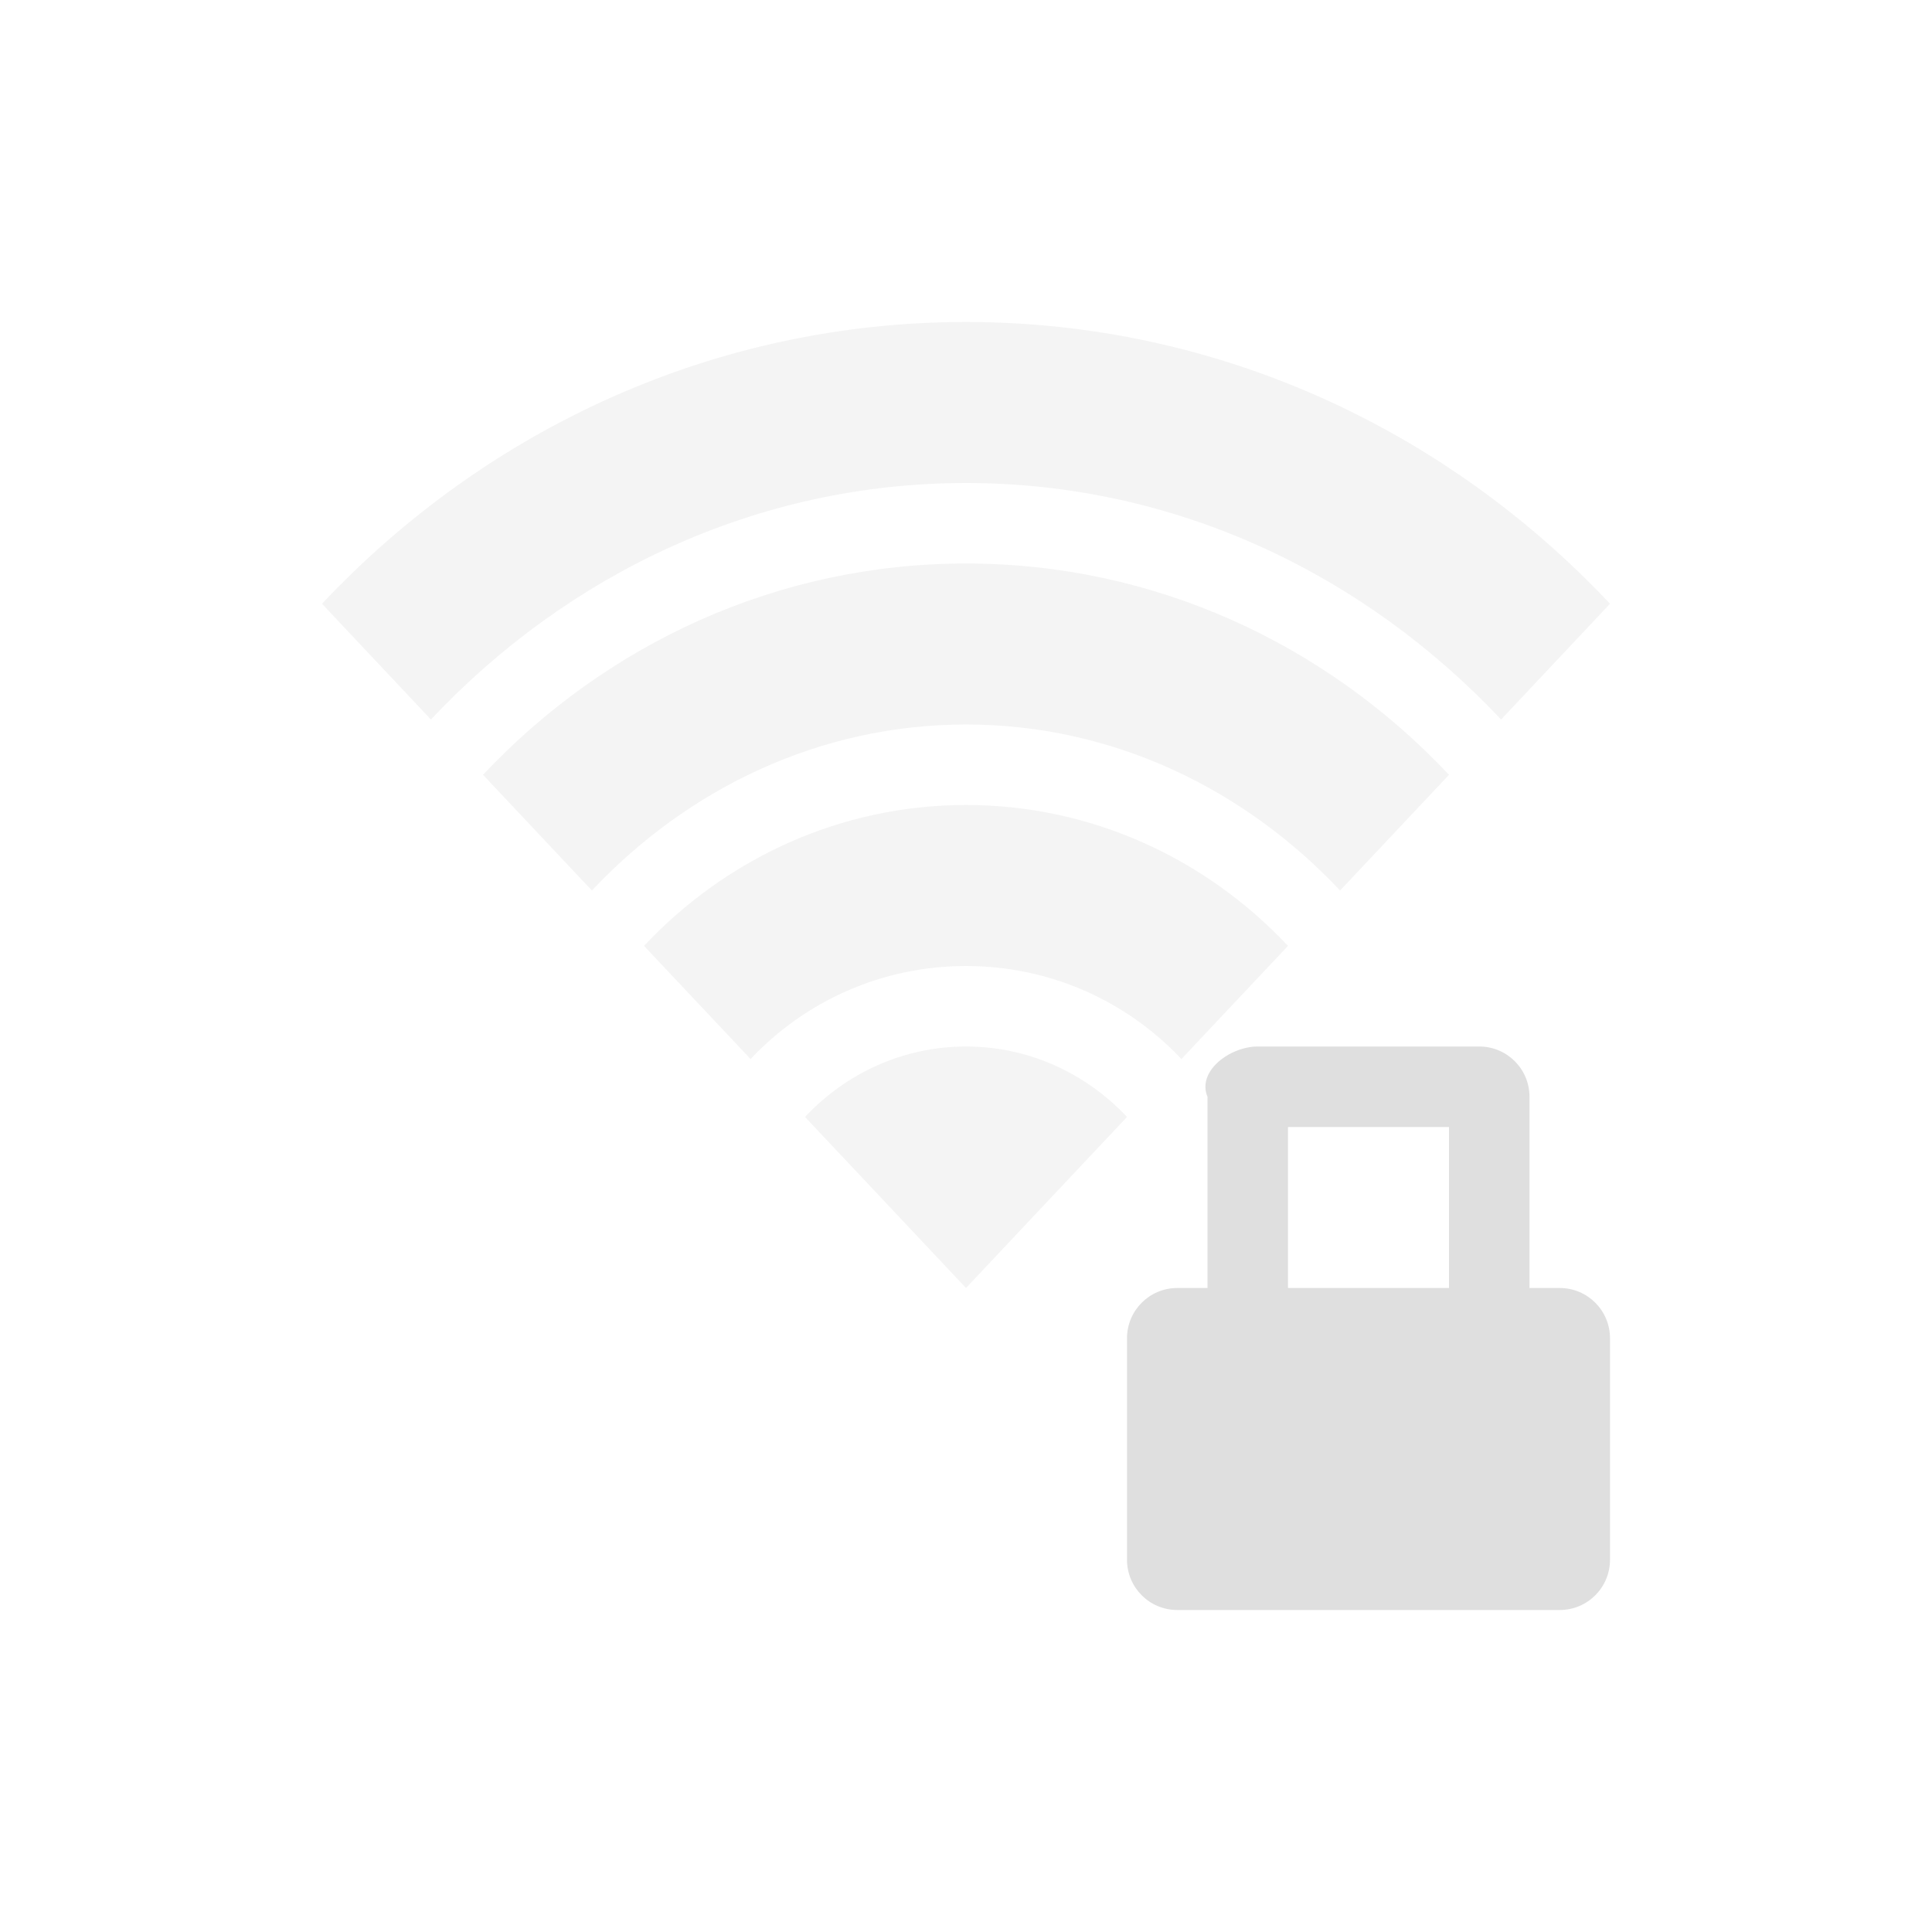 <?xml version="1.0" encoding="UTF-8" standalone="no"?>
<svg
   width="24"
   height="24"
   version="1.1"
   id="svg9"
   sodipodi:docname="network-wireless-secure-signal-none.svg"
   inkscape:version="1.2.1 (9c6d41e410, 2022-07-14)"
   xmlns:inkscape="http://www.inkscape.org/namespaces/inkscape"
   xmlns:sodipodi="http://sodipodi.sourceforge.net/DTD/sodipodi-0.dtd"
   xmlns="http://www.w3.org/2000/svg"
   xmlns:svg="http://www.w3.org/2000/svg">
  <sodipodi:namedview
     id="namedview11"
     pagecolor="#ffffff"
     bordercolor="#000000"
     borderopacity="0.25"
     inkscape:showpageshadow="2"
     inkscape:pageopacity="0.0"
     inkscape:pagecheckerboard="0"
     inkscape:deskcolor="#d1d1d1"
     showgrid="false"
     inkscape:zoom="21.395833"
     inkscape:cx="16.685492"
     inkscape:cy="13.483934"
     inkscape:current-layer="svg9" />
  <defs
     id="defs3">
    <style
       id="current-color-scheme"
       type="text/css">
   .ColorScheme-Text { color:#dfdfdf; } .ColorScheme-Highlight { color:#4285f4; } .ColorScheme-NeutralText { color:#ff9800; } .ColorScheme-PositiveText { color:#4caf50; } .ColorScheme-NegativeText { color:#f44336; }
  </style>
  </defs>
  <g
     id="g386"
     transform="translate(4,4)">
    <path
       inkscape:connector-curvature="0"
       id="path3112"
       d="M 8,0 C 4.881,0 2.044,1.328 0,3.5 L 1.353,4.938 C 3.056,3.128 5.401,2 8,2 c 2.599,0 4.944,1.128 6.647,2.938 L 16,3.5 C 13.956,1.328 11.119,0 8,0 Z M 8,3 C 5.661,3 3.533,3.996 2,5.625 L 3.353,7.062 C 4.545,5.796 6.181,5 8,5 9.819,5 11.455,5.796 12.647,7.062 L 14,5.625 C 12.467,3.996 10.339,3 8,3 Z M 8,6 C 6.441,6 5.022,6.664 4,7.75 L 5.324,9.156 C 6.005,8.432 6.96,8 8,8 9.04,8 9.995,8.432 10.676,9.156 L 12,7.75 C 10.978,6.664 9.559,6 8,6 Z M 8,9 C 7.22,9 6.511,9.332 6,9.875 L 8,12 10,9.875 C 9.489,9.332 8.78,9 8,9 Z"
       style="color:#000000;display:inline;overflow:visible;visibility:visible;opacity:0.35;fill:#dfdfdf;fill-opacity:1;fill-rule:nonzero;stroke:none;stroke-width:1.5;marker:none;enable-background:accumulate" />
    <path
       sodipodi:nodetypes="sscsssssssscsssccccc"
       id="path3114"
       d="M 11.625,9 C 11.279,9 10.866,9.306 11,9.625 V 12 H 10.625 C 10.279,12 10,12.279 10,12.625 v 2.75 C 10,15.721 10.279,16 10.625,16 h 4.75 C 15.721,16 16,15.721 16,15.375 v -2.75 C 16,12.279 15.721,12 15.375,12 H 15 V 9.625 C 15,9.279 14.721,9 14.375,9 Z M 12,10 h 2 v 2 h -2 z"
       style="color:#000000;display:inline;overflow:visible;visibility:visible;fill:#dfdfdf;fill-opacity:1;fill-rule:nonzero;stroke:none;stroke-width:1;marker:none;enable-background:accumulate"
       inkscape:connector-curvature="0" />
  </g>
</svg>
